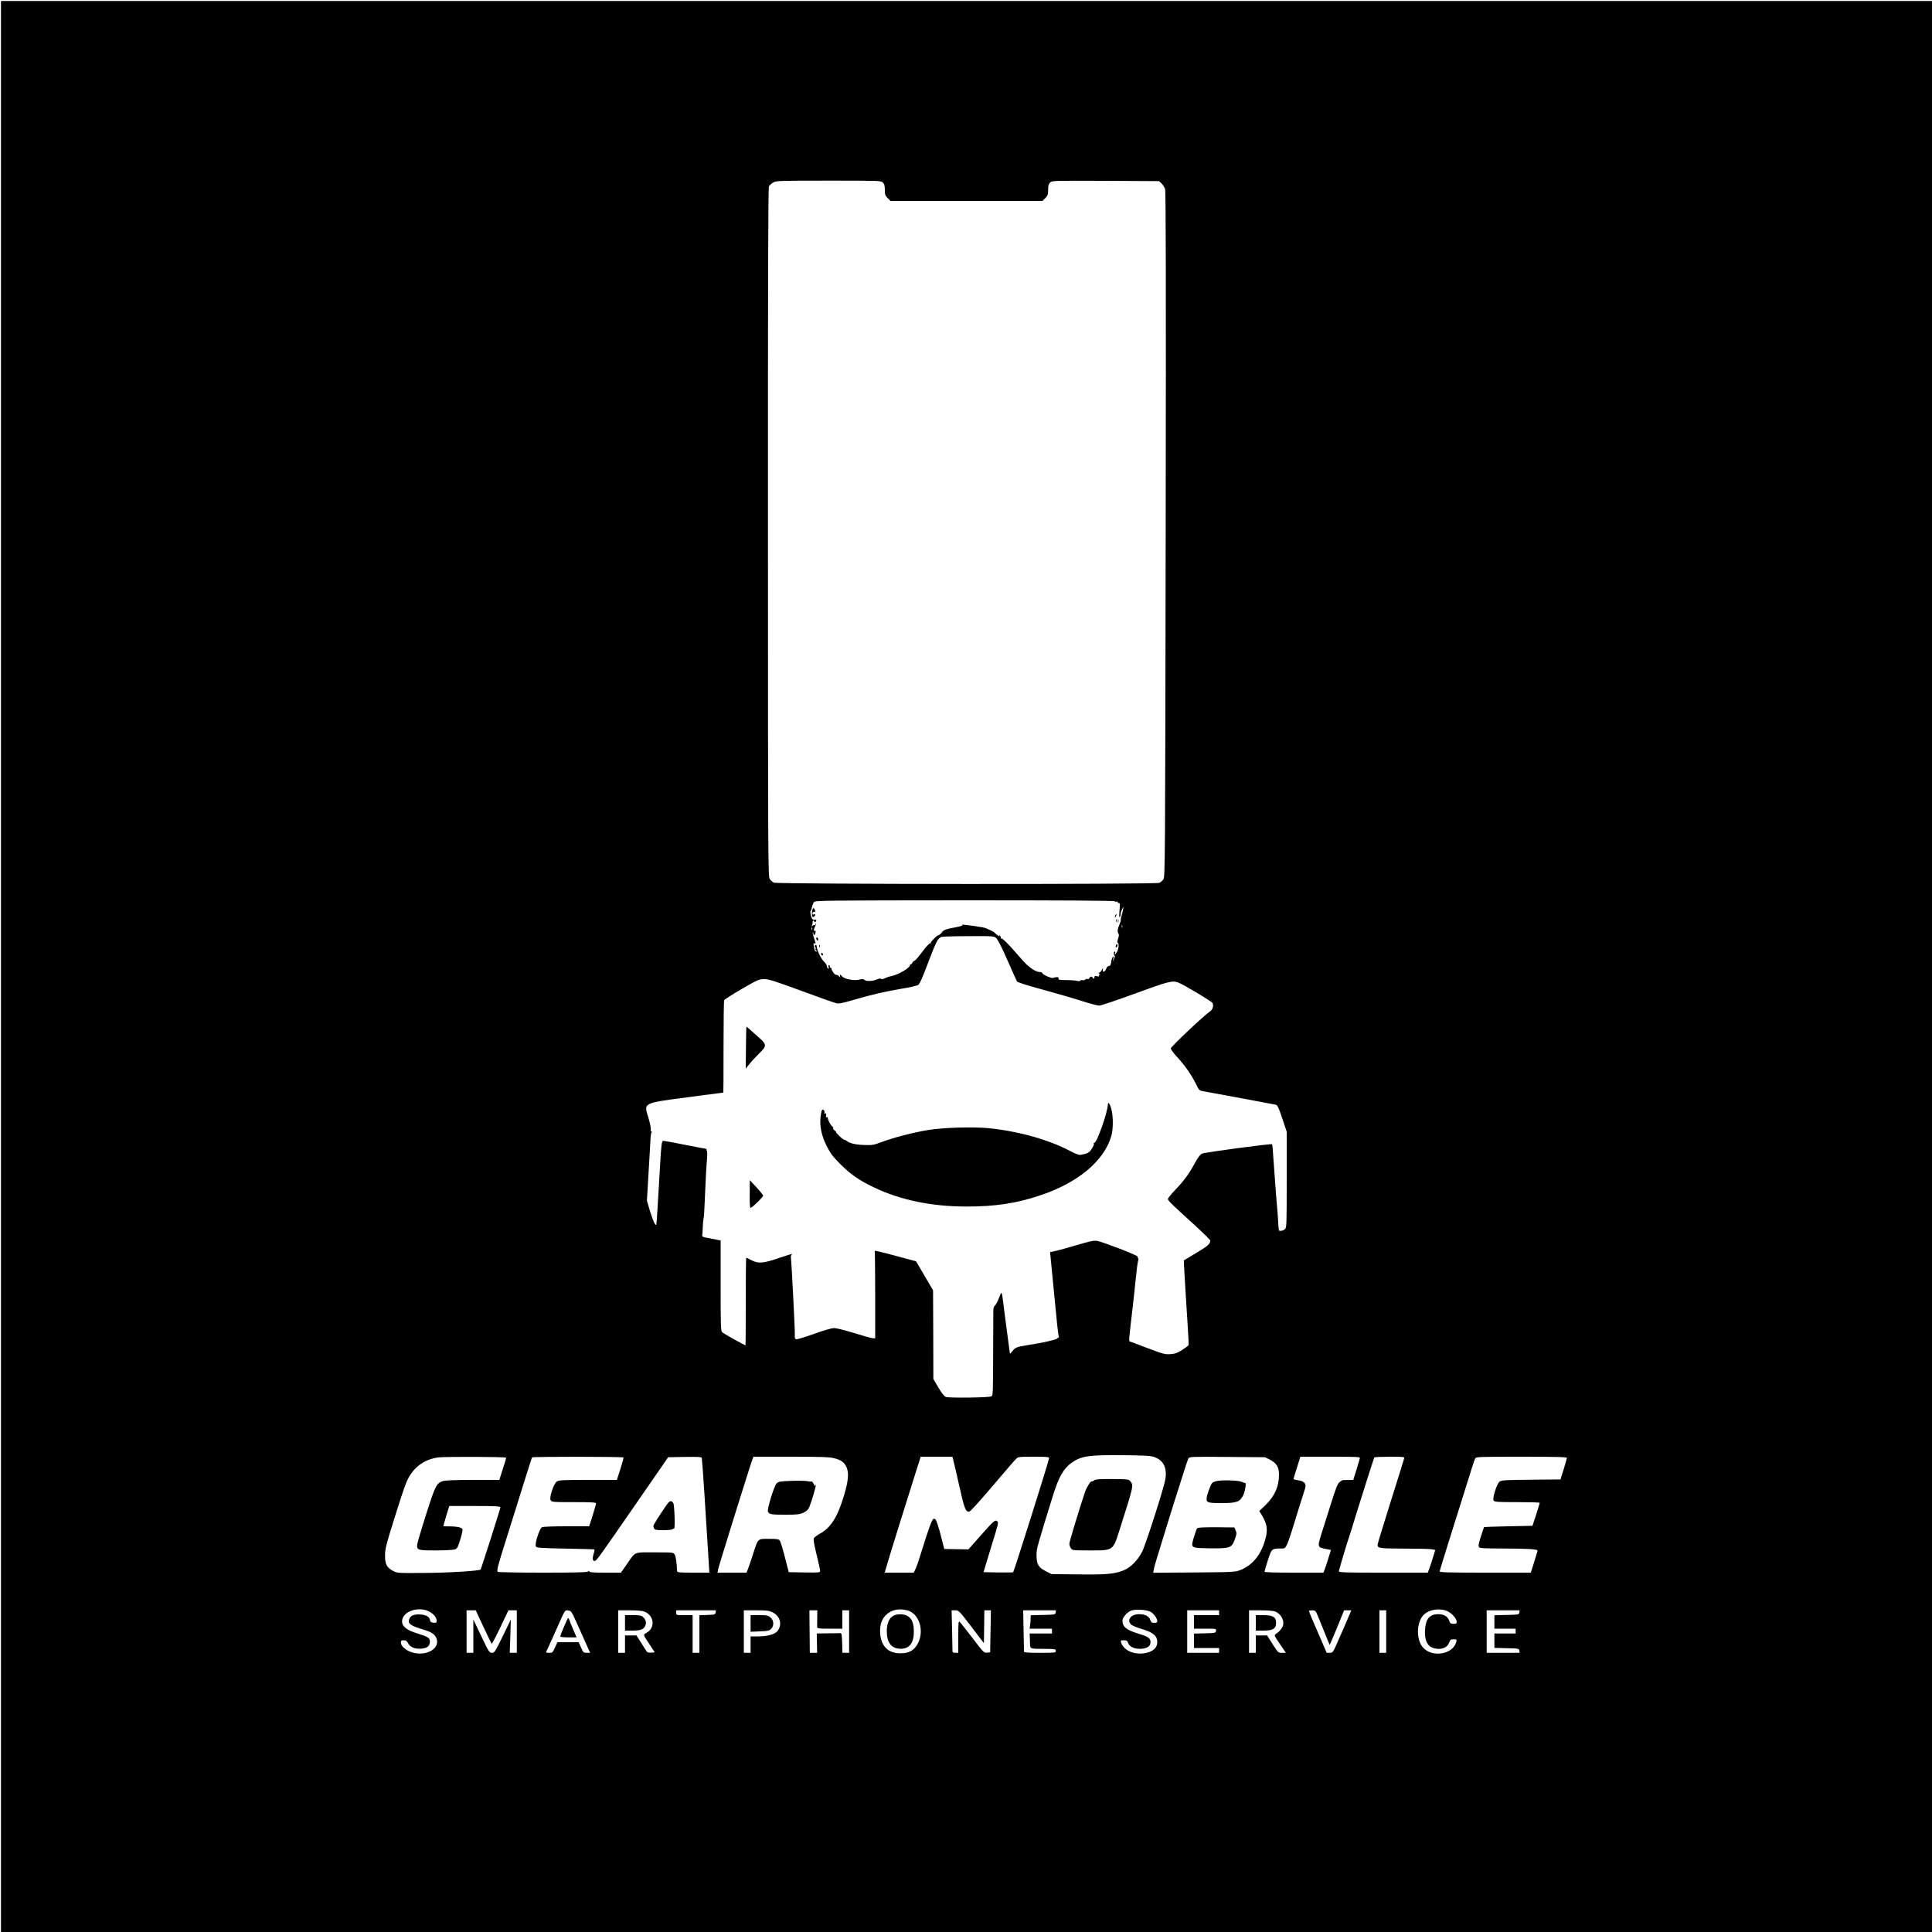 <?xml version="1.0" standalone="no"?>
<!DOCTYPE svg PUBLIC "-//W3C//DTD SVG 20010904//EN"
 "http://www.w3.org/TR/2001/REC-SVG-20010904/DTD/svg10.dtd">
<svg version="1.0" xmlns="http://www.w3.org/2000/svg"
 width="2000pt" height="2000pt" viewBox="0 0 2000 2000"
 preserveAspectRatio="xMidYMid meet">

<g transform="translate(0,2000) scale(0.1,-0.1)"
fill="#000000" stroke="none">
<path d="M10 9995 l0 -9995 9995 0 9995 0 0 9995 0 9995 -9995 0 -9995 0 0
-9995z m9130 8115 c15 -15 20 -33 20 -76 0 -48 4 -59 29 -85 l29 -29 787 0
787 0 29 29 c25 26 29 37 29 85 0 43 5 61 20 76 20 20 30 20 574 18 l554 -3
26 -24 c14 -13 30 -39 37 -58 8 -25 10 -962 6 -3578 -5 -3423 -6 -3545 -24
-3569 -10 -13 -28 -29 -41 -35 -36 -17 -3959 -15 -3991 2 -13 6 -32 23 -42 37
-18 24 -19 144 -19 3587 -1 2573 2 3569 10 3584 6 11 26 29 43 39 31 19 55 20
575 20 529 0 542 0 562 -20z m2400 -7440 c0 -5 7 -7 15 -4 8 4 15 1 15 -5 0
-6 6 -10 13 -9 8 2 11 -7 10 -27 -9 -106 -9 -124 -1 -119 4 3 8 16 8 28 0 13
7 37 15 52 l16 29 -5 -30 c-3 -16 -10 -47 -16 -67 -6 -20 -10 -40 -8 -45 1 -4
-6 -25 -15 -47 -19 -43 -22 -77 -8 -91 6 -6 4 -26 -4 -50 -9 -24 -11 -41 -5
-43 15 -5 12 -59 -5 -92 -16 -31 -32 -42 -21 -15 3 8 1 15 -4 15 -12 0 -13
-37 -2 -42 5 -1 3 -16 -5 -33 l-14 -30 6 30 c5 23 4 27 -5 19 -6 -6 -14 -30
-17 -53 -4 -31 -10 -41 -24 -41 -10 0 -21 -10 -25 -22 -12 -39 -45 -52 -37
-15 4 19 2 18 -12 -5 -8 -16 -21 -28 -28 -28 -8 0 -6 -4 3 -10 11 -7 11 -10 2
-10 -7 0 -10 -5 -6 -11 5 -9 -1 -10 -20 -5 -19 5 -26 3 -26 -9 0 -8 -4 -15
-10 -15 -5 0 -10 5 -10 10 0 16 -27 12 -34 -6 -3 -8 -11 -12 -16 -9 -6 4 -17
1 -25 -5 -8 -7 -21 -10 -30 -7 -8 4 -17 1 -21 -4 -4 -7 -17 -8 -33 -3 -14 4
-64 8 -111 8 -72 1 -85 3 -82 17 2 12 -5 16 -24 13 -14 -1 -28 -5 -31 -7 -9
-10 -108 32 -111 47 -2 9 -14 14 -31 14 -16 -1 -49 13 -77 32 -47 33 -67 52
-146 143 -91 106 -161 176 -169 171 -5 -3 -9 2 -9 10 0 8 -5 18 -12 22 -7 5
-8 2 -3 -7 7 -11 -29 15 -55 41 -3 3 -18 11 -35 19 -16 7 -38 17 -48 22 -10 5
-68 16 -129 24 -130 17 -123 17 -114 8 4 -4 -23 -13 -61 -20 -119 -23 -131
-27 -153 -55 -12 -16 -27 -28 -34 -28 -15 0 -88 -74 -81 -82 4 -3 0 -5 -8 -4
-8 0 -44 -39 -81 -89 -37 -49 -72 -90 -78 -90 -7 0 -17 -10 -24 -22 -6 -13
-14 -20 -17 -16 -4 3 -7 0 -7 -8 0 -29 -122 -100 -191 -113 -21 -4 -51 -14
-69 -23 -20 -9 -35 -12 -39 -6 -4 6 -19 4 -41 -5 -46 -20 -111 -23 -131 -6
-12 11 -24 11 -54 3 -50 -14 -152 5 -176 32 -20 24 -30 24 -23 2 5 -16 4 -16
-10 1 -8 10 -21 16 -28 14 -13 -5 -54 49 -50 65 1 4 -2 7 -8 7 -5 0 -10 7 -10
15 0 8 -4 15 -9 15 -5 0 -7 -10 -3 -22 3 -14 2 -19 -6 -14 -7 4 -12 15 -12 25
0 9 -13 30 -29 45 -29 28 -67 102 -75 148 -3 13 -5 24 -5 26 -1 2 -6 0 -11 -3
-8 -5 -8 -11 -1 -19 6 -7 8 -16 4 -20 -4 -4 -1 -11 7 -16 9 -6 10 -10 3 -10
-16 0 -20 8 -28 53 -6 31 -5 36 8 31 13 -5 12 3 -5 51 -11 31 -17 59 -14 62 3
4 6 -1 6 -10 0 -26 17 -20 22 8 3 13 2 22 -3 20 -16 -10 -18 12 -3 40 8 15 12
30 9 33 -3 3 -5 -1 -5 -8 0 -7 -3 -10 -7 -7 -3 4 -13 1 -21 -6 -13 -10 -14 -9
-7 3 5 8 8 23 7 33 -2 9 2 17 7 17 6 0 11 -5 11 -11 0 -5 5 -7 10 -4 12 7 14
26 3 24 -29 -5 -39 5 -49 46 -6 25 -7 45 -3 45 4 0 10 17 14 38 4 20 14 45 22
54 15 16 113 17 1564 18 1009 0 1549 -3 1549 -10z m77 -272 c-3 -7 -5 -2 -5
12 0 14 2 19 5 13 2 -7 2 -19 0 -25z m-3210 -20 c-3 -8 -6 -5 -6 6 -1 11 2 17
5 13 3 -3 4 -12 1 -19z m1907 -90 c13 -13 52 -86 86 -163 92 -208 119 -268
128 -285 5 -9 112 -43 268 -85 142 -39 325 -92 405 -118 81 -26 161 -47 178
-47 17 0 184 56 372 125 343 126 386 137 446 114 55 -21 345 -194 355 -212 14
-27 1 -71 -26 -87 -54 -34 -406 -366 -406 -383 0 -11 31 -53 70 -94 80 -87
143 -179 191 -275 32 -66 33 -67 83 -76 28 -5 202 -37 386 -71 184 -34 345
-64 357 -67 18 -5 30 -30 67 -142 l46 -137 0 -496 c0 -460 -1 -497 -17 -512
-17 -15 -36 -21 -58 -18 -5 0 -10 18 -10 39 -1 39 -10 158 -25 332 -5 58 -14
179 -20 270 -13 194 -18 251 -22 255 -8 8 -699 -84 -724 -97 -20 -9 -43 -40
-76 -100 -59 -110 -112 -181 -205 -279 -40 -42 -73 -83 -73 -91 0 -16 36 -52
278 -271 89 -82 162 -154 161 -160 -2 -35 -26 -56 -145 -127 l-129 -78 2 -53
c2 -56 15 -255 37 -609 8 -113 12 -209 10 -215 -3 -6 -32 -28 -67 -50 -50 -31
-73 -40 -122 -43 -55 -4 -76 2 -240 64 -99 37 -181 68 -183 69 -6 5 -3 42 21
245 14 113 32 284 42 380 9 96 21 187 25 202 5 14 5 29 2 33 -4 4 -7 12 -7 18
0 13 -362 152 -420 162 -31 5 -76 -5 -205 -43 -91 -27 -191 -55 -223 -62 l-57
-12 5 -46 c3 -26 19 -189 35 -362 32 -338 44 -449 51 -465 2 -6 0 -11 -5 -12
-5 -1 -12 -6 -15 -11 -7 -11 -160 -45 -305 -67 -113 -18 -125 -23 -158 -65
-19 -24 -24 -27 -25 -13 -1 10 -15 119 -32 243 -16 124 -33 249 -36 279 -8 65
-13 92 -18 98 -3 2 -15 -24 -27 -57 -13 -33 -30 -66 -39 -73 -10 -7 -17 -27
-18 -47 0 -19 -1 -227 -2 -461 -1 -396 -2 -427 -18 -434 -31 -14 -442 -18
-472 -6 -18 8 -43 40 -78 99 l-51 87 -1 459 -2 459 -88 150 -88 150 -89 24
c-49 13 -146 39 -217 58 -70 18 -125 30 -122 26 2 -5 5 -210 5 -457 l0 -449
-27 2 c-16 1 -102 26 -193 54 -91 28 -183 51 -205 51 -24 0 -108 -24 -207 -60
-92 -33 -175 -58 -185 -56 -15 4 -17 14 -15 52 2 40 -33 737 -41 797 -1 11 4
26 13 32 8 7 -50 -10 -128 -37 -170 -59 -222 -63 -294 -25 -26 14 -50 25 -53
25 -3 0 -5 -203 -5 -451 0 -249 -1 -453 -2 -455 -4 -4 -220 116 -242 135 -14
12 -16 60 -16 482 l0 468 -52 10 c-29 6 -73 15 -98 19 -32 6 -44 13 -41 23 2
8 5 46 6 84 1 39 5 80 8 90 4 11 9 88 12 170 10 245 16 355 24 448 4 48 3 87
-2 87 -4 0 -6 4 -3 8 3 5 0 9 -7 10 -7 0 -104 19 -216 41 -113 23 -213 41
-222 41 -22 0 -22 -5 -50 -495 -11 -203 -23 -372 -25 -374 -10 -11 -35 43 -65
141 l-32 108 12 207 c7 115 14 244 17 288 3 44 6 107 8 141 1 33 6 66 11 74 5
8 4 11 -2 7 -5 -3 -8 5 -6 21 2 15 -9 70 -25 122 -49 156 -60 150 406 211 202
27 368 49 370 49 1 0 2 211 2 469 0 258 3 476 6 485 3 9 85 62 182 118 166 96
180 102 232 102 46 1 111 -20 388 -122 183 -68 348 -126 366 -129 23 -4 78 8
172 36 188 55 321 86 498 116 82 13 159 31 171 39 15 10 46 77 104 233 83 218
98 248 136 264 11 4 138 8 282 8 258 1 262 1 287 -21z m1638 -5372 c95 -35
133 -117 110 -237 -18 -97 -202 -670 -239 -743 -46 -91 -123 -167 -198 -195
-95 -36 -181 -43 -469 -39 l-271 3 -59 30 c-76 38 -96 73 -96 166 0 67 3 78
174 629 57 183 107 269 190 328 99 70 175 81 531 78 235 -3 288 -6 327 -20z
m-6712 -6 c0 -6 -16 -60 -36 -120 l-35 -110 -271 0 c-174 0 -284 -4 -309 -11
-71 -22 -81 -42 -179 -349 -50 -157 -91 -297 -92 -312 -2 -55 9 -58 192 -58
92 0 180 5 197 10 26 9 32 21 57 100 15 49 26 97 24 107 -4 20 -52 32 -141 32
l-57 1 6 28 c4 15 18 62 31 105 l24 77 264 0 c216 0 265 -3 265 -14 0 -13
-199 -638 -205 -644 -14 -14 -344 -34 -581 -35 -275 -2 -281 -2 -325 21 -65
34 -84 70 -83 162 0 66 12 112 93 370 118 377 134 418 187 489 63 84 161 140
269 154 71 9 705 7 705 -3z m1214 2 c2 -4 -12 -58 -32 -120 l-36 -112 -298 0
c-255 0 -302 -2 -323 -16 -33 -22 -81 -164 -65 -193 10 -20 19 -21 240 -21
185 0 230 -3 230 -13 0 -8 -16 -64 -35 -125 l-36 -112 -235 0 c-141 0 -243 -4
-254 -10 -26 -14 -77 -176 -63 -199 9 -14 49 -17 304 -22 162 -3 297 -7 301
-8 4 0 1 -22 -7 -47 -15 -51 -11 -77 14 -72 18 4 42 37 454 633 l304 440 172
3 c132 2 173 0 176 -10 4 -11 48 -679 71 -1070 l7 -118 -167 0 c-151 0 -166 2
-167 18 -3 85 -13 151 -25 170 -14 22 -18 22 -207 22 -223 0 -194 13 -291
-127 l-58 -83 -164 0 c-121 0 -164 3 -164 12 0 9 -3 9 -12 0 -9 -9 -126 -12
-467 -12 -251 0 -461 4 -467 8 -14 8 -3 55 61 257 24 77 99 316 166 530 67
215 123 393 126 398 6 9 940 9 947 -1z m2180 -7 c77 -20 111 -46 132 -100 23
-62 15 -140 -30 -290 -67 -222 -136 -331 -251 -393 -26 -15 -53 -35 -59 -44
-8 -13 -1 -55 27 -170 21 -84 37 -161 37 -171 0 -16 -13 -17 -162 -15 l-163 3
-40 156 c-22 86 -46 164 -54 173 -11 13 -33 16 -112 16 -118 0 -110 8 -164
-160 -21 -63 -44 -132 -52 -152 l-15 -38 -150 0 -150 0 6 33 c3 17 58 199 122
402 63 204 139 447 169 540 29 94 58 182 64 198 l11 27 388 0 c315 0 399 -3
446 -15z m1235 -22 c6 -21 34 -141 62 -268 53 -238 67 -273 106 -261 11 3 103
104 205 224 251 294 250 292 276 319 22 22 29 23 182 23 138 0 160 -2 160 -15
0 -23 -362 -1170 -372 -1181 -3 -2 -73 -3 -155 -2 l-151 3 28 95 c16 52 40
132 54 178 74 238 74 241 59 254 -22 18 -34 7 -173 -150 l-125 -141 -125 2
-125 2 -37 144 c-20 79 -44 151 -52 159 -32 32 -38 16 -178 -428 -12 -36 -27
-77 -35 -92 l-14 -28 -150 0 -150 0 6 23 c14 50 58 195 130 427 81 260 92 295
180 573 l56 177 164 0 164 0 10 -37z m3276 7 c69 -35 95 -76 95 -155 0 -123
-44 -222 -138 -314 l-66 -63 17 -27 c68 -109 76 -172 38 -291 -46 -146 -130
-244 -248 -292 -57 -22 -66 -23 -482 -26 l-423 -3 7 38 c3 21 38 139 77 263
38 124 76 248 85 275 8 28 32 104 53 170 21 66 60 188 86 270 25 83 51 158 56
168 9 17 32 18 401 15 l392 -3 50 -25z m932 13 c-3 -10 -19 -64 -36 -120 l-32
-103 -52 -1 c-29 -1 -55 -1 -58 -1 -3 0 -17 -9 -32 -21 -21 -18 -38 -61 -87
-217 -34 -107 -77 -244 -96 -303 -48 -154 -48 -154 42 -172 l52 -10 -28 -90
c-15 -49 -32 -102 -39 -117 l-11 -28 -305 0 c-200 0 -305 3 -305 10 0 6 16 59
35 119 39 120 40 121 136 121 59 0 49 -23 195 450 25 80 50 158 55 174 14 46
-10 74 -71 82 -28 4 -50 9 -50 13 0 3 16 56 36 118 l35 113 310 0 c291 0 310
-1 306 -17z m459 0 c-2 -10 -63 -205 -135 -433 -71 -228 -133 -427 -136 -443
-14 -55 -7 -57 269 -58 138 0 267 -3 287 -7 l37 -7 -28 -90 c-15 -49 -32 -102
-39 -117 l-11 -28 -460 0 c-385 0 -460 2 -460 14 0 13 89 311 109 366 6 14 24
72 41 130 17 58 49 159 70 225 21 66 62 194 90 285 29 91 54 168 57 173 2 4
74 7 159 7 143 0 155 -1 150 -17z m1684 5 c0 -7 -15 -60 -33 -118 l-33 -105
-305 -3 c-270 -2 -306 -5 -326 -20 -28 -22 -75 -170 -62 -194 9 -16 31 -18
244 -18 129 0 235 -3 234 -7 0 -5 -17 -60 -37 -123 l-38 -115 -249 -5 c-138
-3 -251 -7 -252 -8 -1 -1 -16 -45 -33 -98 -24 -74 -28 -99 -19 -110 9 -11 56
-14 234 -14 122 0 257 -3 299 -6 72 -7 76 -8 70 -28 -3 -12 -20 -65 -36 -118
l-31 -98 -475 0 c-375 0 -473 3 -469 13 2 6 12 39 21 72 10 33 42 138 72 232
30 95 90 289 135 430 114 366 130 416 141 436 8 16 41 17 478 17 370 0 470 -3
470 -12z m-11784 -1587 c48 -22 84 -64 84 -98 0 -21 -4 -24 -32 -21 -25 2 -34
8 -36 24 -5 37 -38 57 -100 61 -67 4 -103 -11 -116 -49 -17 -47 11 -67 164
-113 72 -22 106 -48 120 -90 34 -104 -108 -183 -253 -141 -64 19 -117 65 -117
102 0 20 5 24 29 24 23 0 33 -7 43 -27 19 -42 72 -65 135 -60 65 4 93 27 93
73 0 39 -17 50 -125 83 -123 37 -173 81 -161 144 17 89 165 137 272 88z m4959
8 c120 -34 175 -207 108 -340 -38 -73 -91 -104 -183 -104 -123 0 -197 72 -208
200 -7 88 12 149 59 196 55 55 135 72 224 48z m2513 -13 c35 -18 72 -69 72
-98 0 -13 -8 -18 -31 -18 -25 0 -32 5 -41 30 -13 39 -54 60 -116 60 -85 0
-132 -61 -82 -108 11 -10 61 -31 112 -46 115 -34 158 -71 158 -136 0 -54 -39
-93 -111 -110 -117 -28 -238 21 -264 108 -6 20 -3 22 28 22 29 0 37 -5 45 -28
14 -41 71 -65 138 -60 63 5 94 28 94 69 0 40 -21 56 -118 85 -133 40 -172 72
-172 139 0 32 51 89 92 103 45 15 156 9 196 -12z m3082 2 c46 -24 90 -77 90
-109 0 -15 -8 -19 -33 -19 -29 0 -35 5 -46 35 -15 42 -54 65 -111 65 -91 0
-131 -47 -138 -161 -6 -99 19 -162 72 -184 76 -32 156 -9 177 49 11 32 17 36
47 36 32 0 34 -2 27 -27 -32 -129 -249 -166 -344 -58 -75 85 -68 270 12 343
58 54 172 68 247 30z m-9986 -158 c44 -94 82 -173 86 -175 4 -2 44 74 90 170
l83 175 44 0 43 0 0 -220 0 -220 -37 0 -36 0 6 173 5 172 -83 -172 c-80 -163
-86 -173 -113 -173 -26 0 -32 9 -110 173 l-82 172 0 -172 0 -173 -35 0 -35 0
0 220 0 220 48 0 47 0 79 -170z m964 45 c30 -66 73 -164 97 -217 l44 -98 -35
0 c-33 0 -37 3 -59 55 l-25 55 -110 0 -110 0 -25 -55 c-23 -52 -26 -55 -60
-55 -20 0 -34 3 -32 8 3 4 44 95 92 202 112 252 100 232 138 228 29 -3 34 -9
85 -123z m705 111 c99 -42 112 -164 23 -217 -40 -24 -43 -14 33 -129 l49 -75
-36 -3 c-24 -2 -40 2 -47 11 -5 9 -31 50 -58 91 l-48 76 -59 0 -60 0 0 -90 0
-90 -35 0 -35 0 0 220 0 220 120 0 c80 0 132 -5 153 -14z m735 -8 c-3 -21 -9
-23 -85 -26 l-83 -3 0 -194 0 -195 -35 0 -35 0 0 195 0 195 -85 0 c-84 0 -85
0 -85 25 l0 25 206 0 205 0 -3 -22z m592 0 c78 -40 100 -127 48 -193 -26 -33
-105 -55 -200 -55 l-78 0 0 -85 0 -85 -35 0 -35 0 0 220 0 220 128 0 c113 0
133 -3 172 -22z m460 -55 c-1 -43 -1 -86 -1 -95 1 -16 14 -18 131 -18 l130 0
0 95 0 95 35 0 35 0 0 -220 0 -220 -35 0 -34 0 -3 103 c-2 74 -6 102 -15 101
-7 -1 -66 -2 -130 -2 l-118 -2 2 -100 2 -100 -38 0 -38 0 -2 220 -2 220 41 0
41 0 -1 -77z m1596 -93 l129 -170 3 170 2 170 34 0 34 0 -4 -217 -4 -218 -33
-3 c-31 -3 -37 3 -150 152 -66 85 -125 160 -133 167 -12 10 -14 -13 -14 -155
l0 -166 -30 0 c-22 0 -30 5 -30 18 0 9 -2 108 -4 220 l-5 202 37 0 c37 0 40
-3 168 -170z m872 148 c-3 -22 -7 -23 -130 -26 l-128 -3 -1 -32 c0 -18 -2 -49
-5 -69 l-5 -38 116 0 115 0 0 -25 0 -25 -115 0 -116 0 3 -77 c3 -90 -15 -80
161 -82 100 -1 107 -2 107 -21 0 -19 -7 -20 -165 -20 -125 0 -165 3 -165 13 0
6 -1 105 -4 220 l-4 207 170 0 169 0 -3 -22z m1692 -3 l0 -25 -130 0 -130 0 0
-70 0 -70 116 0 c114 0 115 0 112 -22 -3 -22 -7 -23 -115 -26 l-113 -3 0 -74
0 -75 130 0 130 0 0 -25 0 -25 -165 0 -165 0 0 220 0 220 165 0 165 0 0 -25z
m577 14 c60 -23 97 -84 86 -143 -6 -27 -44 -73 -77 -92 -18 -9 -15 -17 43
-102 l62 -92 -40 0 c-39 0 -40 1 -97 90 l-57 90 -58 0 -59 0 0 -90 0 -90 -35
0 -35 0 0 220 0 220 119 0 c66 0 132 -5 148 -11z m432 -16 c7 -16 40 -95 73
-178 33 -82 61 -151 63 -153 1 -1 35 79 76 178 l73 180 38 0 37 0 -35 -82
c-19 -46 -63 -145 -96 -220 -59 -136 -61 -138 -92 -138 l-32 0 -92 213 c-51
116 -92 215 -92 220 0 4 15 7 33 7 27 0 36 -6 46 -27z m721 -193 l0 -220 -35
0 -35 0 0 220 0 220 35 0 35 0 0 -220z m1378 198 c-3 -22 -7 -23 -130 -26
l-128 -3 0 -69 0 -70 110 0 110 0 0 -25 0 -25 -110 0 -110 0 0 -75 0 -74 128
-3 c123 -3 127 -4 130 -25 l3 -23 -170 0 -171 0 0 220 0 220 171 0 170 0 -3
-22z"/>
<path d="M8407 10571 c-3 -15 -3 -38 0 -50 4 -17 8 -19 19 -10 19 15 18 30 -1
23 -9 -4 -15 0 -15 10 0 9 7 16 15 16 17 0 18 2 9 24 -9 24 -21 19 -27 -13z"/>
<path d="M11546 10525 c-9 -26 -7 -32 5 -12 6 10 9 21 6 23 -2 3 -7 -2 -11
-11z"/>
<path d="M11552 10470 c0 -14 2 -19 5 -12 2 6 2 18 0 25 -3 6 -5 1 -5 -13z"/>
<path d="M11572 10465 c0 -16 2 -22 5 -12 2 9 2 23 0 30 -3 6 -5 -1 -5 -18z"/>
<path d="M8450 10286 c0 -8 5 -18 10 -21 6 -3 10 1 10 9 0 8 -4 18 -10 21 -5
3 -10 -1 -10 -9z"/>
<path d="M11557 10224 c-4 -4 -7 -14 -7 -23 0 -11 3 -12 11 -4 6 6 10 16 7 23
-2 6 -7 8 -11 4z"/>
<path d="M8481 10204 c0 -11 3 -14 6 -6 3 7 2 16 -1 19 -3 4 -6 -2 -5 -13z"/>
<path d="M8500 10126 c0 -9 5 -16 10 -16 6 0 10 4 10 9 0 6 -4 13 -10 16 -5 3
-10 -1 -10 -9z"/>
<path d="M7722 9154 l-2 -216 39 48 c21 27 66 76 100 109 83 81 82 91 -20 180
-45 39 -87 76 -94 83 -8 6 -15 12 -18 12 -2 0 -4 -97 -5 -216z"/>
<path d="M11469 8568 c-5 -91 -114 -398 -140 -398 -7 0 -10 -3 -6 -6 9 -9 -21
-65 -46 -87 -12 -10 -31 -20 -44 -22 -13 -3 -34 -7 -47 -10 -16 -3 -52 10
-110 41 -225 118 -530 203 -840 235 -167 16 -475 7 -636 -20 -154 -26 -355
-79 -475 -124 -80 -30 -99 -33 -175 -30 -88 2 -154 17 -181 40 -8 7 -21 13
-27 13 -6 0 -30 18 -53 40 -23 22 -38 40 -33 40 4 0 -2 7 -14 16 -12 8 -20 19
-17 24 3 5 0 12 -7 17 -17 11 -48 67 -48 88 0 9 -5 13 -11 10 -6 -4 -10 -1 -8
6 3 28 -1 40 -13 33 -7 -4 -8 -3 -4 5 4 6 2 19 -5 27 -18 21 -26 3 -35 -72
-10 -95 11 -192 64 -298 38 -76 62 -107 141 -187 107 -107 197 -169 346 -240
276 -132 599 -199 961 -199 296 0 516 33 760 115 391 130 662 355 738 614 21
71 21 208 0 283 -15 53 -33 76 -35 46z"/>
<path d="M7761 7636 c-1 -122 2 -145 13 -139 29 17 126 113 126 125 0 7 -31
46 -69 87 l-69 74 -1 -147z"/>
<path d="M11326 4675 c-10 -8 -22 -13 -25 -10 -10 6 -51 -59 -68 -107 -50
-146 -163 -517 -163 -538 0 -14 7 -36 16 -48 15 -21 20 -22 196 -22 246 0 239
-5 310 220 143 449 144 452 110 495 -17 22 -24 22 -187 24 -136 1 -174 -2
-189 -14z"/>
<path d="M6917 4443 c-17 -19 -128 -187 -146 -222 -8 -15 -9 -27 -1 -41 9 -18
21 -20 100 -20 49 0 92 5 95 10 4 6 10 8 13 6 12 -7 5 241 -8 263 -13 26 -32
27 -53 4z"/>
<path d="M8193 4670 c-116 -4 -135 -7 -153 -26 -28 -28 -102 -271 -90 -294 15
-27 32 -30 183 -30 123 0 146 3 185 21 32 16 49 32 60 58 23 55 73 224 67 229
-3 3 -5 -1 -5 -9 0 -8 -8 1 -16 18 -9 18 -20 30 -25 27 -5 -3 -23 -1 -41 3
-18 4 -93 6 -165 3z"/>
<path d="M12585 4666 c-36 -11 -42 -17 -63 -70 -13 -33 -26 -74 -29 -92 -10
-59 3 -64 151 -64 155 0 188 11 224 77 20 37 36 133 22 131 -3 -1 -18 5 -35
12 -39 17 -218 21 -270 6z"/>
<path d="M12392 4178 c-5 -7 -20 -48 -33 -91 -33 -114 -37 -111 162 -115 206
-3 229 4 259 85 23 62 24 73 9 107 l-11 24 -188 2 c-141 0 -190 -2 -198 -12z"/>
<path d="M9248 3274 c-43 -23 -68 -82 -68 -159 0 -114 43 -175 127 -182 101
-9 153 51 153 175 0 87 -19 136 -64 163 -37 23 -110 24 -148 3z"/>
<path d="M5838 3160 c-21 -49 -38 -94 -38 -100 0 -6 34 -10 85 -10 l84 0 -36
83 c-19 45 -38 90 -40 100 -3 9 -8 17 -12 17 -3 0 -23 -41 -43 -90z"/>
<path d="M6470 3200 l0 -80 75 0 c87 0 119 12 135 51 14 33 6 62 -23 89 -17
17 -35 20 -104 20 l-83 0 0 -80z"/>
<path d="M7770 3194 l0 -86 95 4 c82 3 97 6 117 25 33 33 30 89 -6 119 -24 21
-37 24 -117 24 l-89 0 0 -86z"/>
<path d="M13000 3200 l0 -80 79 0 c99 0 131 20 131 80 0 60 -32 80 -131 80
l-79 0 0 -80z"/>
</g>
</svg>
